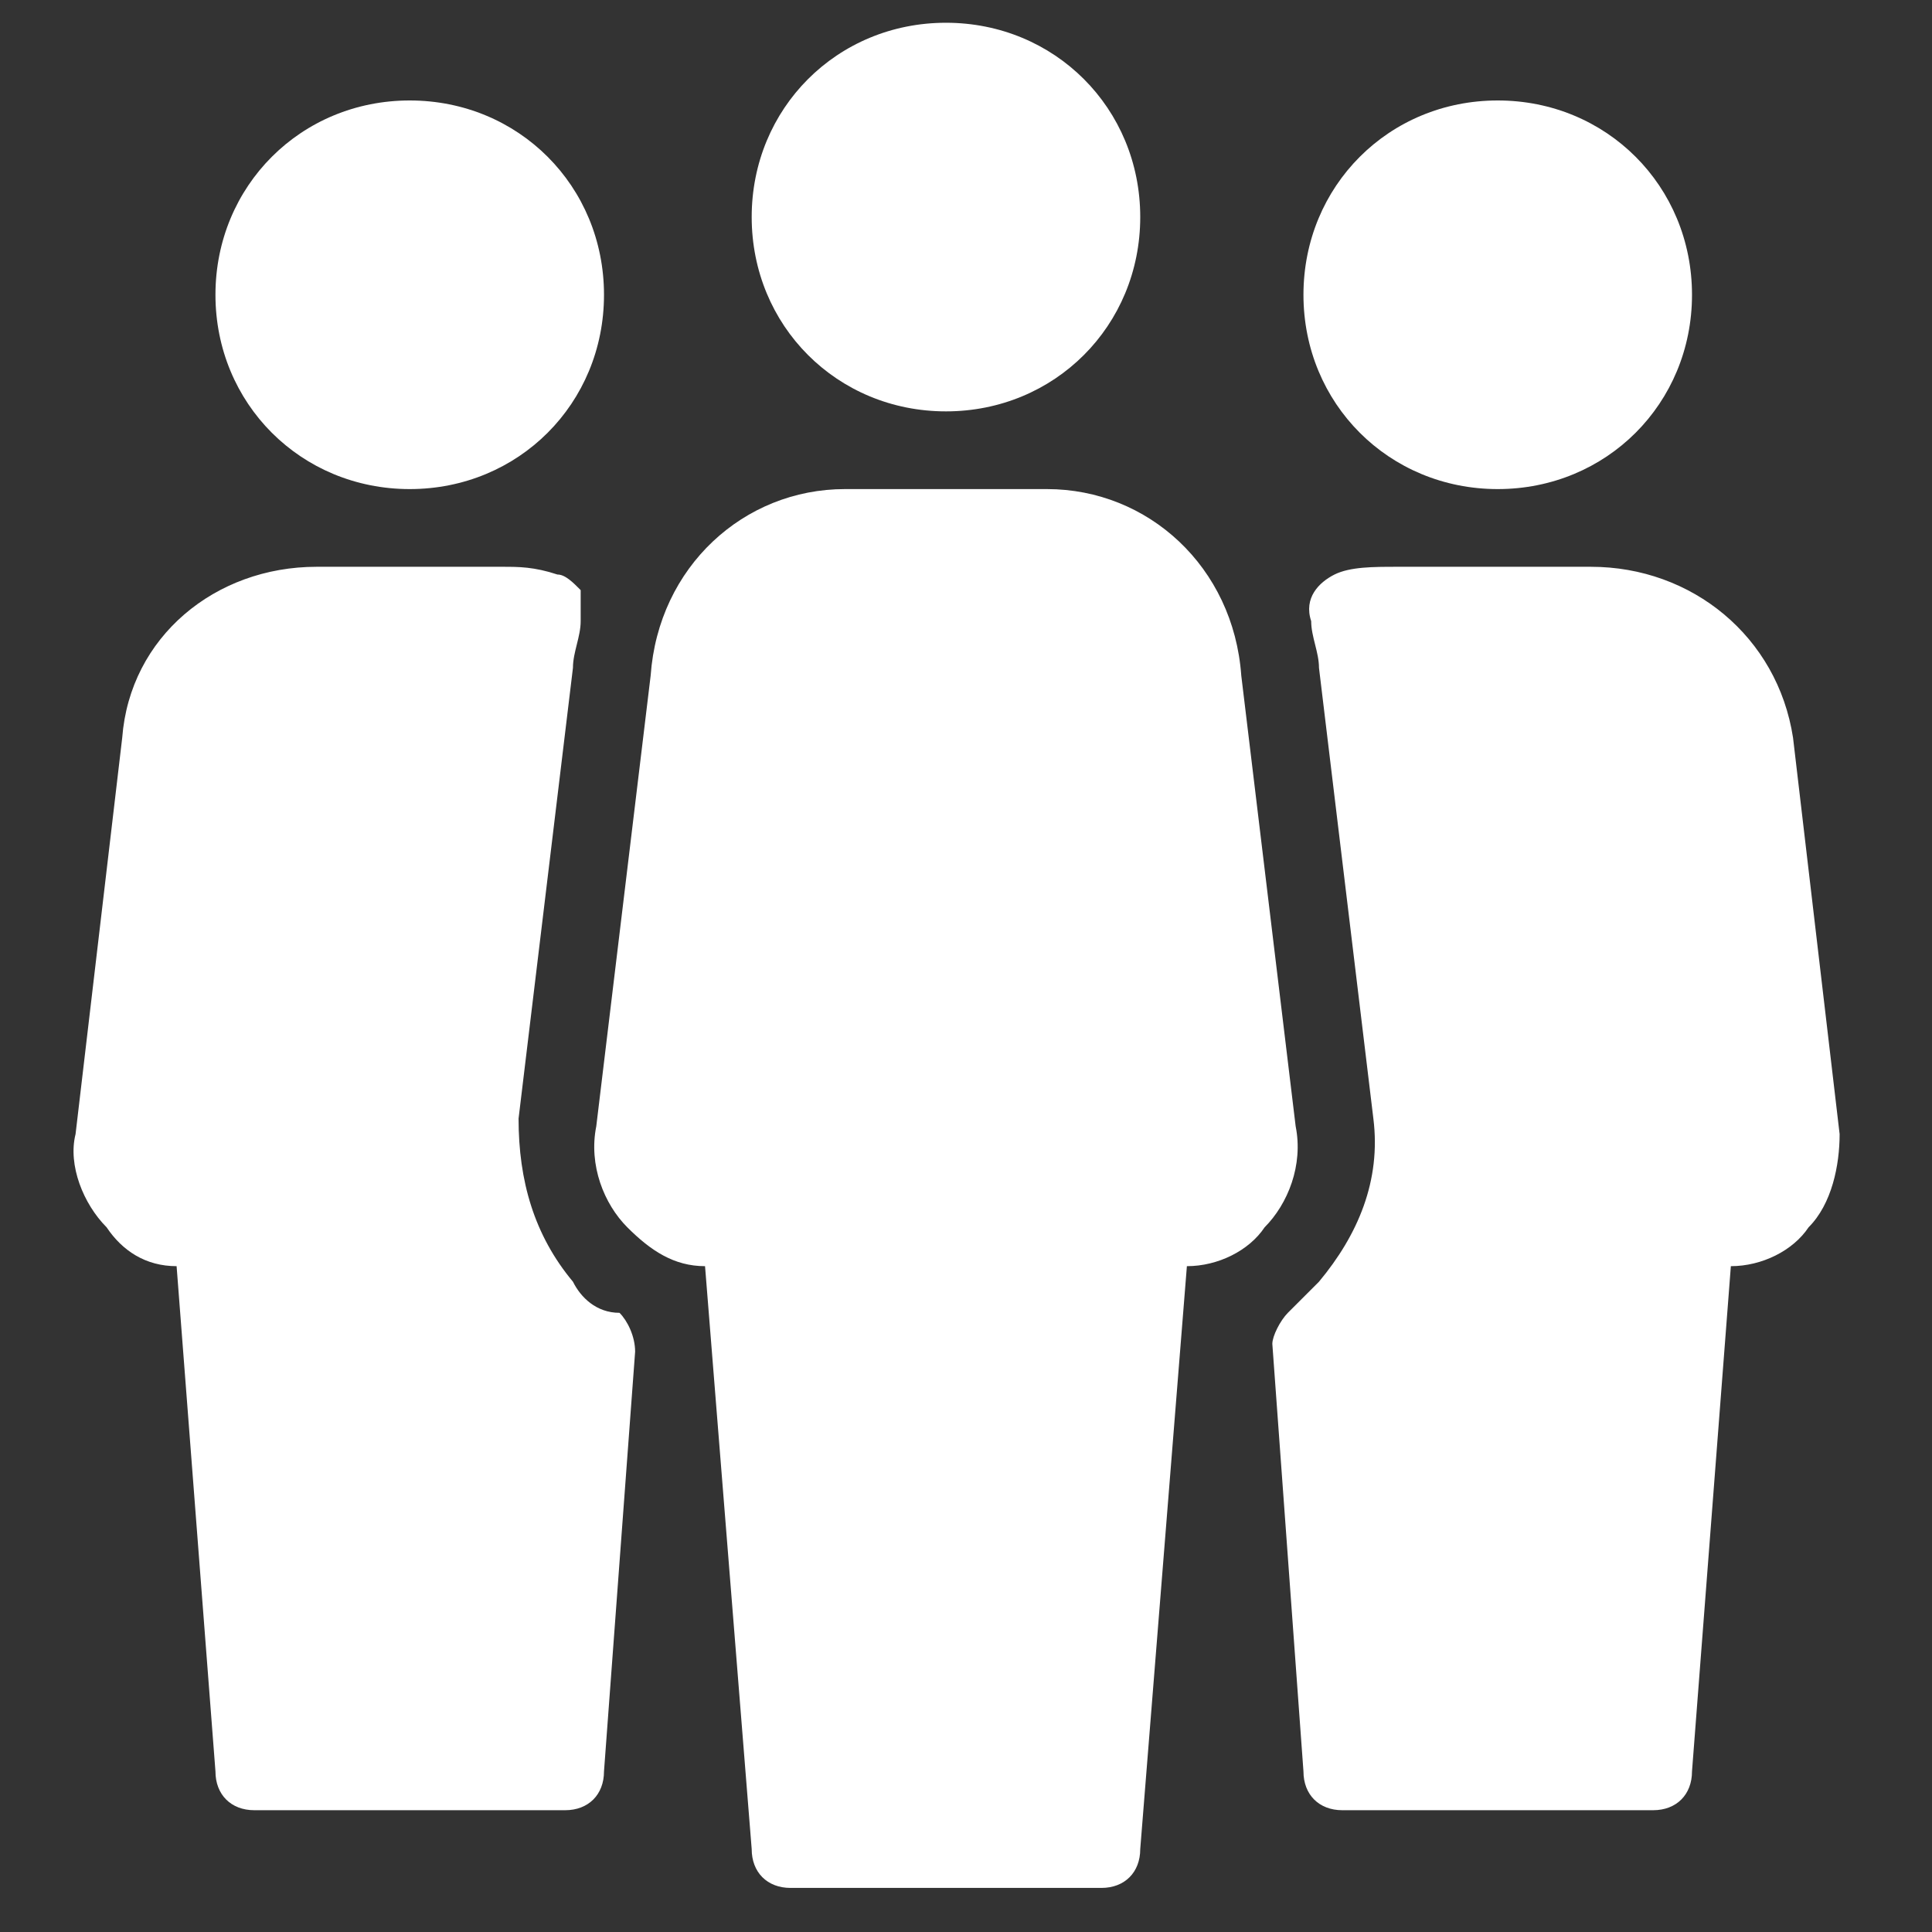 <svg width="27" height="27" viewBox="0 0 27 27" fill="none" xmlns="http://www.w3.org/2000/svg">
<rect x="0" y="0" width="27" height="27" fill="#333333" stroke="none"/>
<g clip-path="url(#clip0_331_2263)">
<path d="M5.726 6.835C7.247 6.835 8.441 5.64 8.441 4.12C8.441 2.599 7.247 1.404 5.726 1.404C4.206 1.404 3.011 2.599 3.011 4.12C3.011 5.64 4.206 6.835 5.726 6.835ZM20.931 6.835C22.451 6.835 23.646 5.64 23.646 4.12C23.646 2.599 22.451 1.404 20.931 1.404C19.41 1.404 18.216 2.599 18.216 4.12C18.216 5.64 19.41 6.835 20.931 6.835ZM13.22 5.749C14.74 5.749 15.935 4.554 15.935 3.033C15.935 1.513 14.74 0.318 13.22 0.318C11.699 0.318 10.505 1.513 10.505 3.033C10.505 4.554 11.699 5.749 13.22 5.749ZM8.007 17.912C7.464 17.261 7.247 16.501 7.247 15.632L8.007 9.333C8.007 9.115 8.115 8.898 8.115 8.681C8.115 8.572 8.115 8.355 8.115 8.247C8.007 8.138 7.898 8.029 7.79 8.029C7.464 7.921 7.247 7.921 7.029 7.921H4.423C3.011 7.921 1.816 8.898 1.708 10.31L1.056 15.849C0.947 16.283 1.165 16.826 1.49 17.152C1.708 17.478 2.034 17.695 2.468 17.695L3.011 24.755C3.011 25.08 3.228 25.298 3.554 25.298H7.898C8.224 25.298 8.441 25.08 8.441 24.755L8.876 18.89C8.876 18.673 8.767 18.456 8.658 18.347C8.333 18.347 8.115 18.13 8.007 17.912ZM18.107 15.74L17.347 9.441C17.238 7.921 16.044 6.835 14.632 6.835H11.808C10.396 6.835 9.201 7.921 9.093 9.441L8.333 15.74C8.224 16.283 8.441 16.826 8.767 17.152C9.093 17.478 9.419 17.695 9.853 17.695L10.505 25.841C10.505 26.166 10.722 26.384 11.048 26.384H15.392C15.718 26.384 15.935 26.166 15.935 25.841L16.587 17.695C17.021 17.695 17.456 17.478 17.673 17.152C17.998 16.826 18.216 16.283 18.107 15.74ZM25.709 15.849L25.058 10.31C24.841 8.898 23.646 7.921 22.234 7.921H19.519C19.193 7.921 18.867 7.921 18.65 8.029C18.433 8.138 18.216 8.355 18.324 8.681C18.324 8.898 18.433 9.115 18.433 9.333L19.193 15.632C19.302 16.501 18.976 17.261 18.433 17.912C18.324 18.021 18.216 18.13 17.998 18.347C17.89 18.456 17.781 18.673 17.781 18.781L18.216 24.755C18.216 25.08 18.433 25.298 18.759 25.298H23.103C23.429 25.298 23.646 25.08 23.646 24.755L24.189 17.695C24.623 17.695 25.058 17.478 25.275 17.152C25.601 16.826 25.709 16.283 25.709 15.849Z" fill="white"/>
</g>
<defs>
<clipPath id="clip0_331_2263">
<rect width="26.065" height="26.065" fill="white" transform="translate(0.296 0.318)"/>
</clipPath>
</defs>
</svg>
